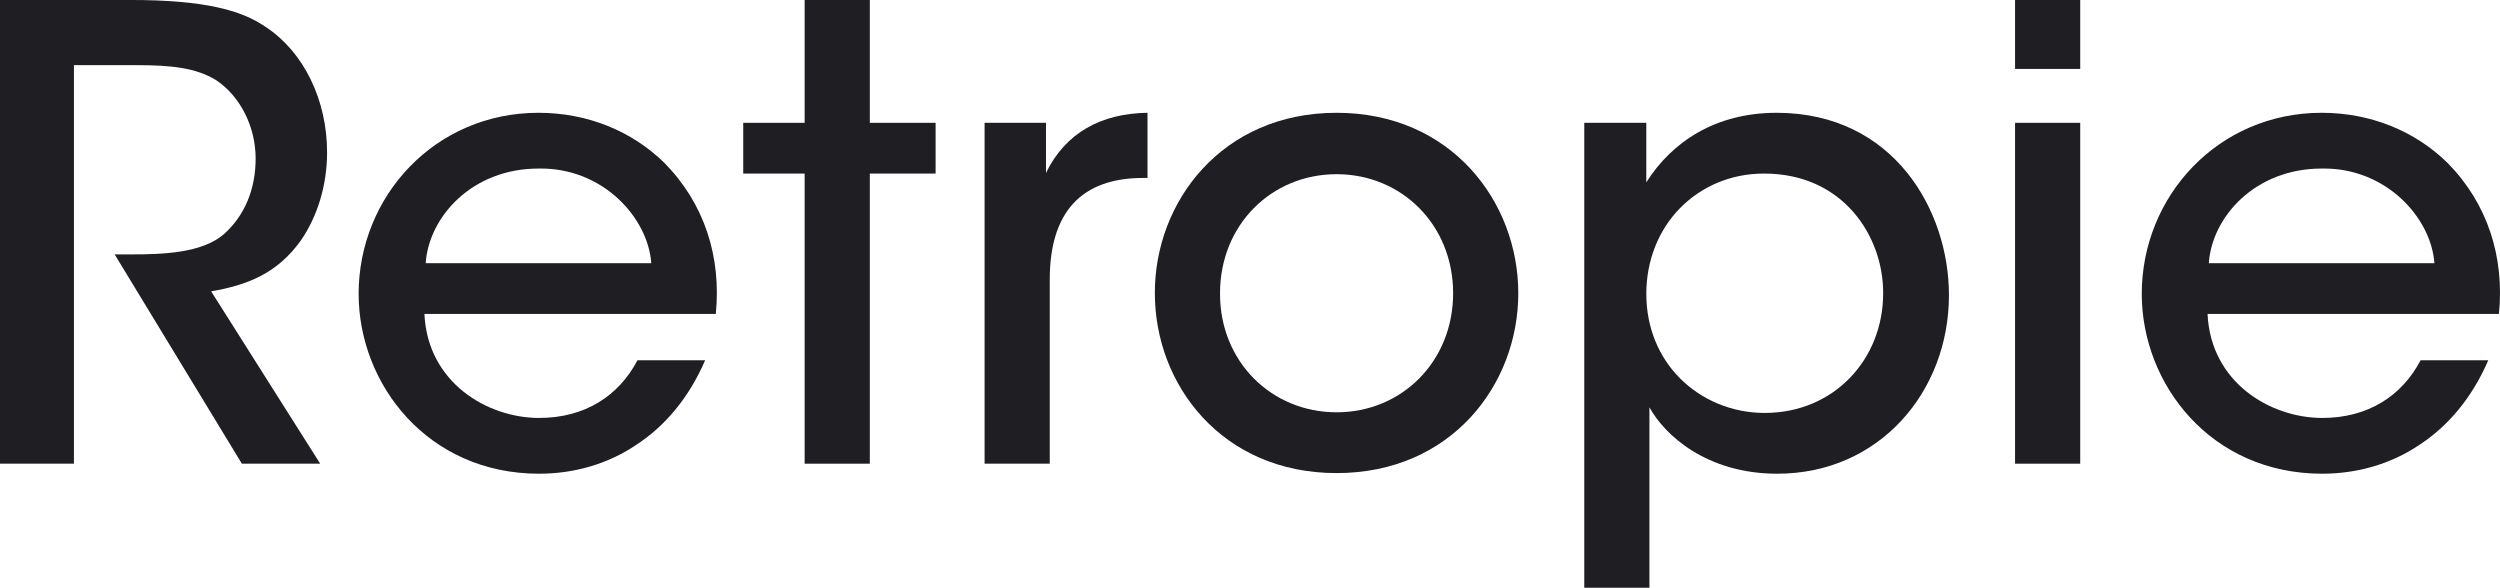 <?xml version="1.0" encoding="UTF-8" standalone="no"?>
<!-- Created with Inkscape (http://www.inkscape.org/) -->

<svg
   xmlns:dc="http://purl.org/dc/elements/1.1/"
   xmlns:cc="http://creativecommons.org/ns#"
   xmlns:rdf="http://www.w3.org/1999/02/22-rdf-syntax-ns#"
   xmlns:svg="http://www.w3.org/2000/svg"
   xmlns="http://www.w3.org/2000/svg"
   xmlns:sodipodi="http://sodipodi.sourceforge.net/DTD/sodipodi-0.dtd"
   xmlns:inkscape="http://www.inkscape.org/namespaces/inkscape"
   width="202.68mm"
   height="47.65mm"
   viewBox="0 0 202.68 47.65"
   version="1.1"
   id="svg8"
   inkscape:version="0.92.0 r15299"
   sodipodi:docname="RP.svg">
  <defs
     id="defs2" />
  <sodipodi:namedview
     id="base"
     pagecolor="#ffffff"
     bordercolor="#666666"
     borderopacity="1.0"
     inkscape:pageopacity="0.0"
     inkscape:pageshadow="2"
     inkscape:zoom="0.98994949"
     inkscape:cx="362.10621"
     inkscape:cy="80.920239"
     inkscape:document-units="mm"
     inkscape:current-layer="layer1"
     showgrid="false"
     fit-margin-top="0"
     fit-margin-left="0"
     fit-margin-right="0"
     fit-margin-bottom="0"
     inkscape:window-width="1366"
     inkscape:window-height="705"
     inkscape:window-x="-4"
     inkscape:window-y="-4"
     inkscape:window-maximized="1" />
  <g
     inkscape:label="Layer 1"
     inkscape:groupmode="layer"
     id="layer1"
     transform="translate(-4.634,-91.498)">
    <g
       aria-label="Retropie"
       style="font-style:normal;font-variant:normal;font-weight:normal;font-stretch:normal;font-size:10.583px;line-height:6.615px;font-family:'ITC Avant Garde Gothic Std';-inkscape-font-specification:'ITC Avant Garde Gothic Std';letter-spacing:0px;word-spacing:0px;fill:#1e1e23;fill-opacity:1;stroke:none;stroke-width:0.265"
       id="text4514">
      <path
         d="m 4.634,129.09 h 5.994 v -32.309 h 5.131 c 2.692,0 4.775,0.203 6.401,1.219 1.981,1.321 3.2,3.81 3.2,6.35 0,2.438 -0.864,4.623 -2.591,6.147 -1.778,1.524 -4.928,1.626 -7.518,1.626 h -1.321 l 10.312,16.967 h 6.35 l -8.839,-13.97 c 2.896,-0.508 5.334,-1.422 7.264,-4.115 1.372,-1.981 2.134,-4.521 2.134,-7.163 0,-4.216 -1.88,-8.128 -4.978,-10.16 -1.981,-1.372 -5.029,-2.184 -10.922,-2.184 H 4.634 Z"
         style="font-size:50.8px;fill:#1e1e23;fill-opacity:1;stroke-width:0.265"
         id="path4518" />
      <path
         d="m 62.666,116.949 c 0.457,-4.623 -0.914,-8.941 -4.166,-12.243 -2.642,-2.591 -6.248,-4.064 -10.211,-4.064 -8.382,0 -14.58,6.756 -14.58,14.681 0,7.315 5.588,14.58 14.63,14.58 2.794,0 5.537,-0.762 7.874,-2.337 2.337,-1.524 4.267,-3.81 5.588,-6.858 h -5.486 c -1.524,2.896 -4.267,4.674 -7.976,4.674 -4.166,0 -9.042,-2.845 -9.296,-8.433 z m -23.52,-4.115 c 0.254,-3.759 3.759,-7.671 9.144,-7.671 5.232,-0.102 8.89,4.013 9.144,7.671 z"
         style="font-size:50.8px;fill:#1e1e23;fill-opacity:1;stroke-width:0.265"
         id="path4520" />
      <path
         d="m 69.868,129.09 h 5.283 v -23.52 h 5.334 v -4.115 h -5.334 v -9.957 h -5.283 v 9.957 h -4.978 v 4.115 h 4.978 z"
         style="font-size:50.8px;fill:#1e1e23;fill-opacity:1;stroke-width:0.265"
         id="path4522" />
      <path
         d="m 84.457,129.09 h 5.283 v -14.935 c 0,-5.486 2.591,-8.23 7.569,-8.23 h 0.356 v -5.283 c -3.759,0.051 -6.655,1.626 -8.23,4.877 v -4.064 h -4.978 z"
         style="font-size:50.8px;fill:#1e1e23;fill-opacity:1;stroke-width:0.265"
         id="path4524" />
      <path
         d="m 98.261,115.272 c 0,7.417 5.436,14.58 14.732,14.58 9.296,0 14.732,-7.163 14.732,-14.58 0,-7.417 -5.436,-14.63 -14.732,-14.63 -9.296,0 -14.732,7.214 -14.732,14.58 z m 5.283,0 c 0,-5.537 4.166,-9.652 9.449,-9.652 5.283,0 9.449,4.115 9.449,9.652 0,5.537 -4.166,9.652 -9.449,9.652 -5.283,0 -9.449,-4.115 -9.449,-9.601 z"
         style="font-size:50.8px;fill:#1e1e23;fill-opacity:1;stroke-width:0.265"
         id="path4526" />
      <path
         d="m 133.074,139.148 h 5.283 v -10.058 -4.572 c 1.219,2.235 4.623,5.385 10.363,5.385 8.28,0 13.919,-6.655 13.919,-14.478 0,-6.858 -4.47,-14.783 -13.97,-14.783 -4.928,0 -8.484,2.337 -10.566,5.639 v -4.826 h -5.029 z m 24.232,-23.876 c 0,5.385 -4.013,9.703 -9.601,9.703 -2.692,0 -5.131,-1.067 -6.858,-2.794 -1.727,-1.727 -2.743,-4.115 -2.743,-6.858 0,-2.743 1.016,-5.182 2.692,-6.909 1.727,-1.778 4.115,-2.845 6.858,-2.845 6.452,0 9.652,5.131 9.652,9.652 z"
         style="font-size:50.8px;fill:#1e1e23;fill-opacity:1;stroke-width:0.265"
         id="path4528" />
      <path
         d="m 167.999,97.086 h 5.283 v -5.588 h -5.283 z m 0,32.004 h 5.283 v -27.635 h -5.283 z"
         style="font-size:50.8px;fill:#1e1e23;fill-opacity:1;stroke-width:0.265"
         id="path4530" />
      <path
         d="m 207.228,116.949 c 0.457,-4.623 -0.914,-8.941 -4.166,-12.243 -2.642,-2.591 -6.248,-4.064 -10.211,-4.064 -8.382,0 -14.58,6.756 -14.58,14.681 0,7.315 5.588,14.58 14.63,14.58 2.794,0 5.537,-0.762 7.874,-2.337 2.337,-1.524 4.267,-3.81 5.588,-6.858 h -5.486 c -1.524,2.896 -4.267,4.674 -7.976,4.674 -4.166,0 -9.042,-2.845 -9.296,-8.433 z m -23.52,-4.115 c 0.254,-3.759 3.759,-7.671 9.144,-7.671 5.232,-0.102 8.89,4.013 9.144,7.671 z"
         style="font-size:50.8px;fill:#1e1e23;fill-opacity:1;stroke-width:0.265"
         id="path4532" />
    </g>
  </g>
</svg>
